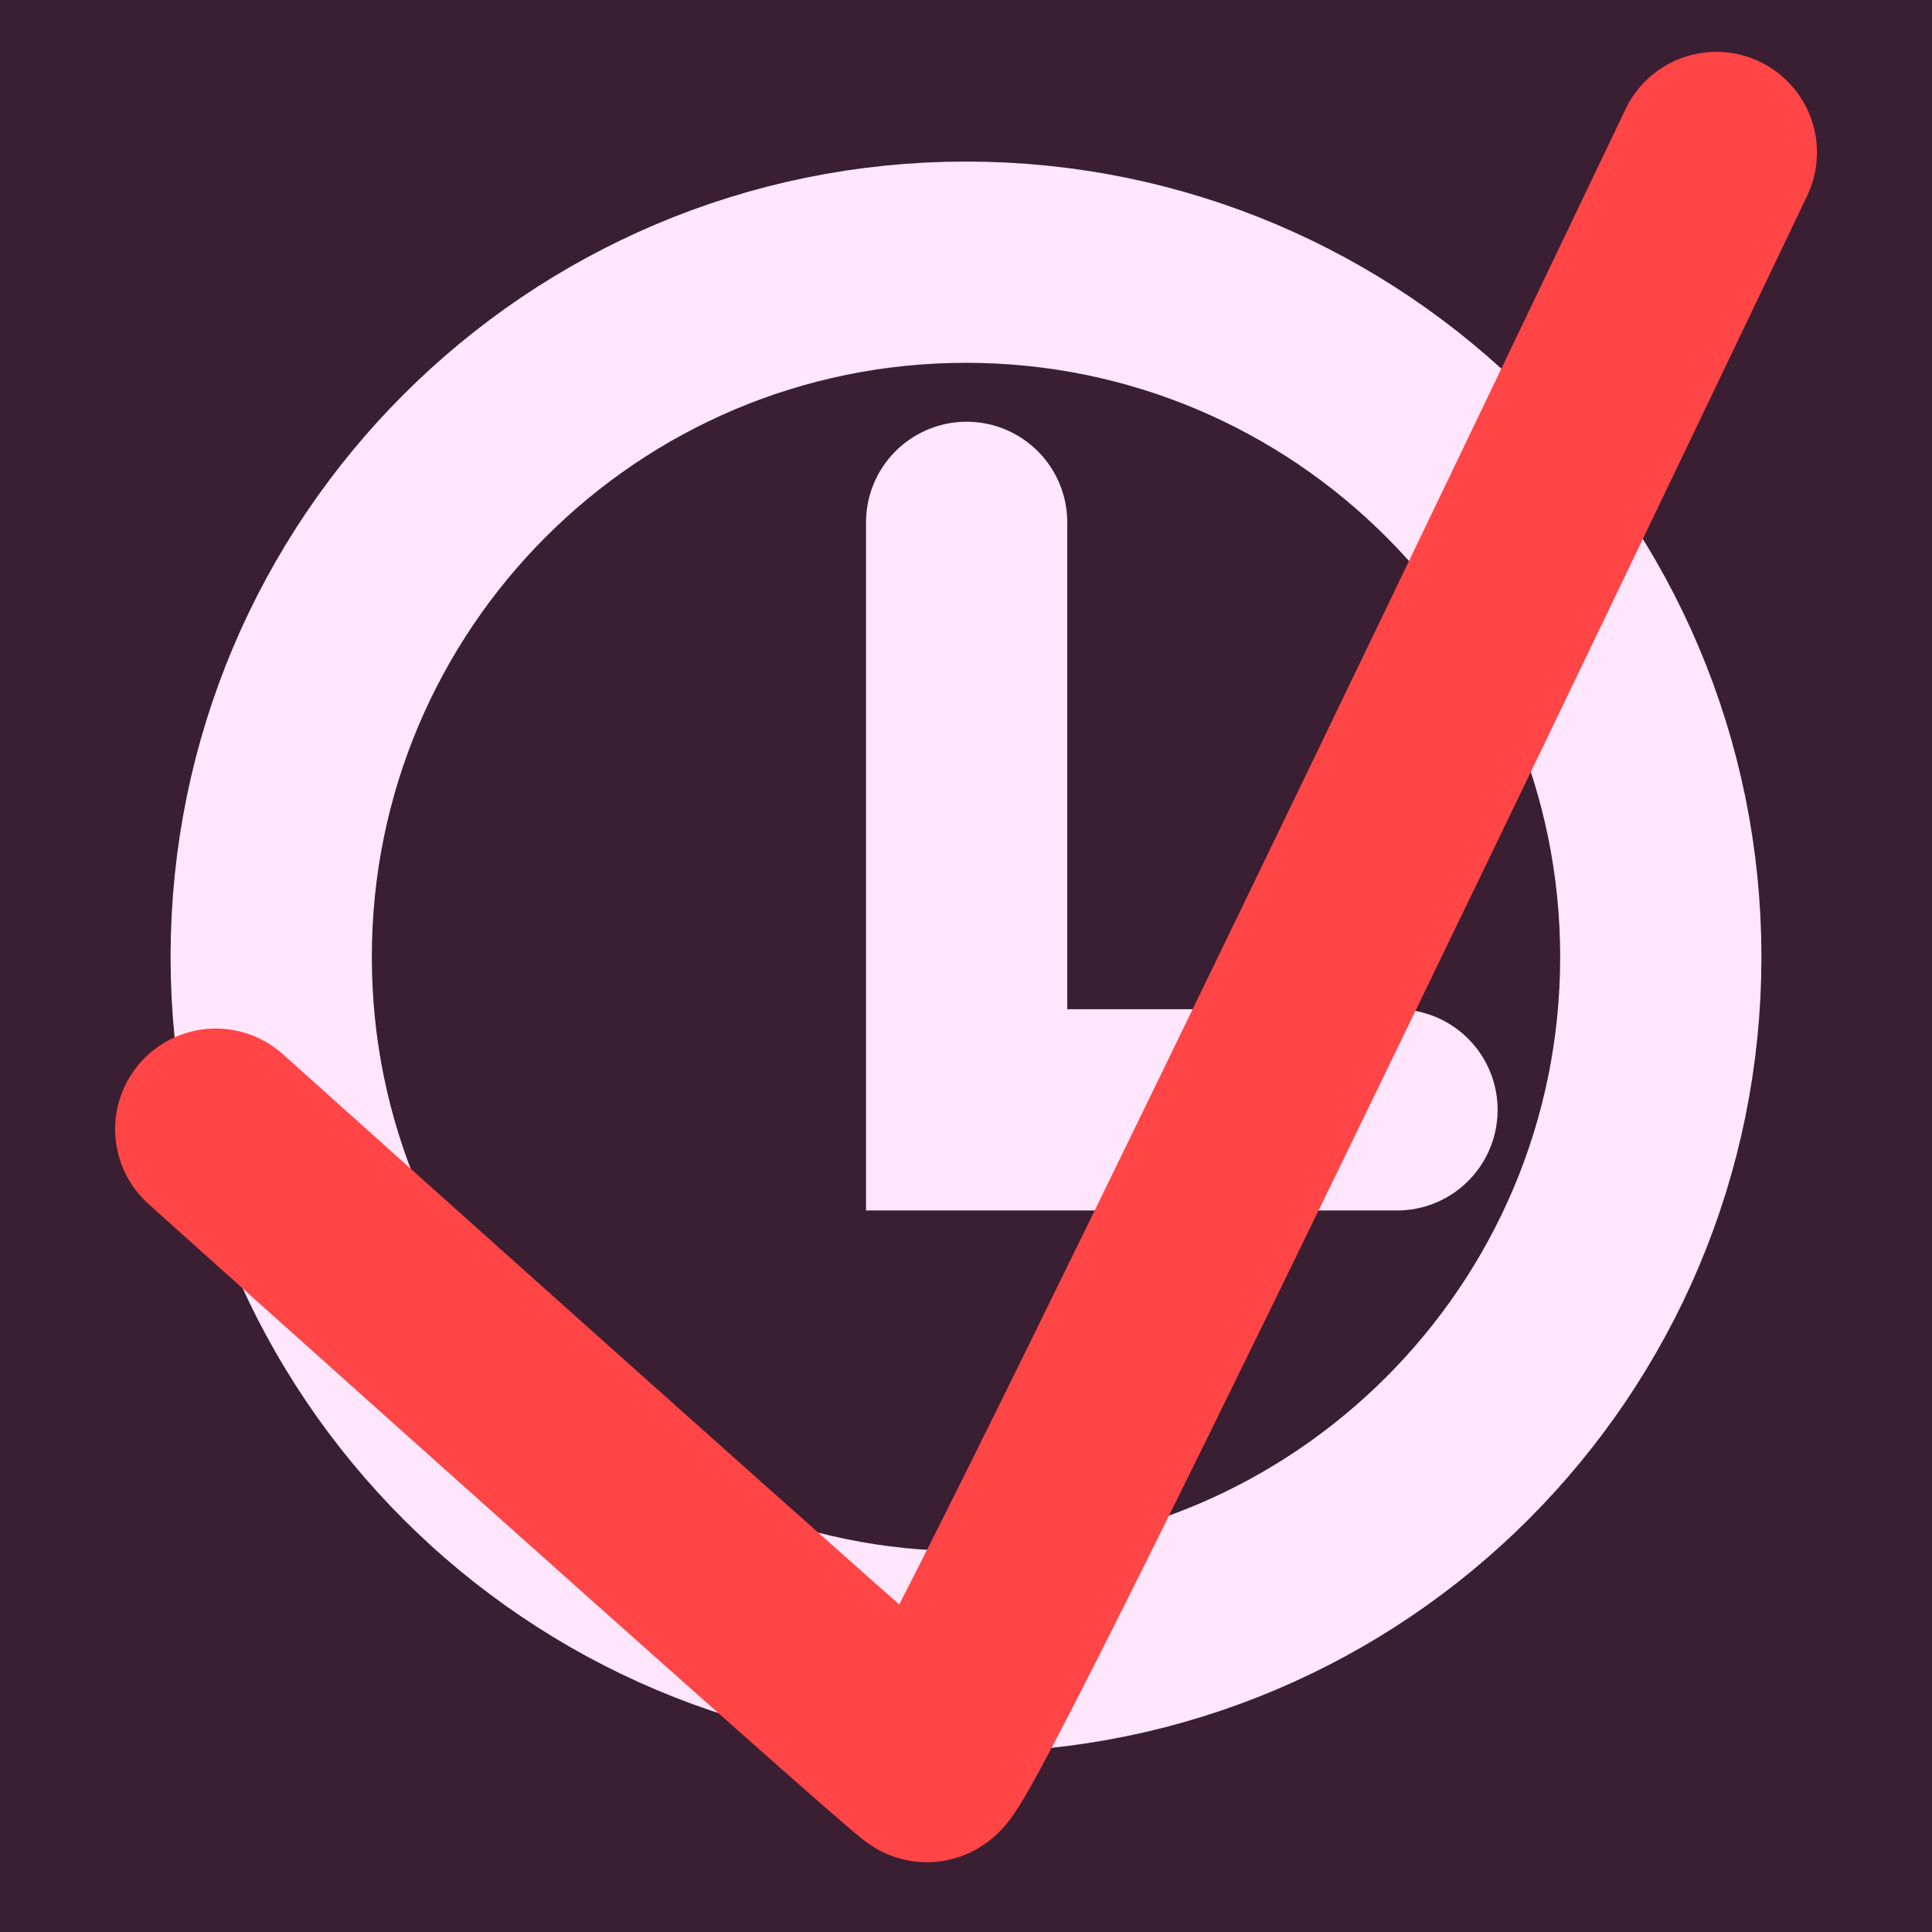 <svg version="1.1" xmlns="http://www.w3.org/2000/svg" xmlns:xlink="http://www.w3.org/1999/xlink" width="24" height="24" viewBox="0,0,24,24"><rect x="0" y="0" width="24" height="24" fill="#333333" stroke="none"/><g transform="translate(-337.326,-333.903)"><g data-paper-data="{&quot;isPaintingLayer&quot;:true}" fill-rule="nonzero" stroke-linejoin="miter" stroke-miterlimit="10" stroke-dasharray="" stroke-dashoffset="0" style="mix-blend-mode: normal"><path d="M337.326,357.903v-24h24v24z" fill-opacity="0.408" fill="#450031" stroke="none" stroke-width="0" stroke-linecap="butt"/><path d="M340.695,345.791c0,-4.767 3.864,-8.631 8.631,-8.631c4.767,0 8.631,3.864 8.631,8.631c0,4.767 -3.864,8.631 -8.631,8.631c-4.767,0 -8.631,-3.864 -8.631,-8.631z" fill="none" stroke="#ffe6fd" stroke-width="2.5" stroke-linecap="butt"/><path d="M354.68,347.69h-5.346v-7.298" fill="none" stroke="#ffe6fd" stroke-width="2.5" stroke-linecap="round"/><path d="M358.647,335.797c0,0 -9.598,20.115 -9.809,19.989c-0.218,-0.131 -8.832,-7.856 -8.832,-7.856" fill="none" stroke="#ff4545" stroke-width="2.5" stroke-linecap="round"/></g></g></svg>